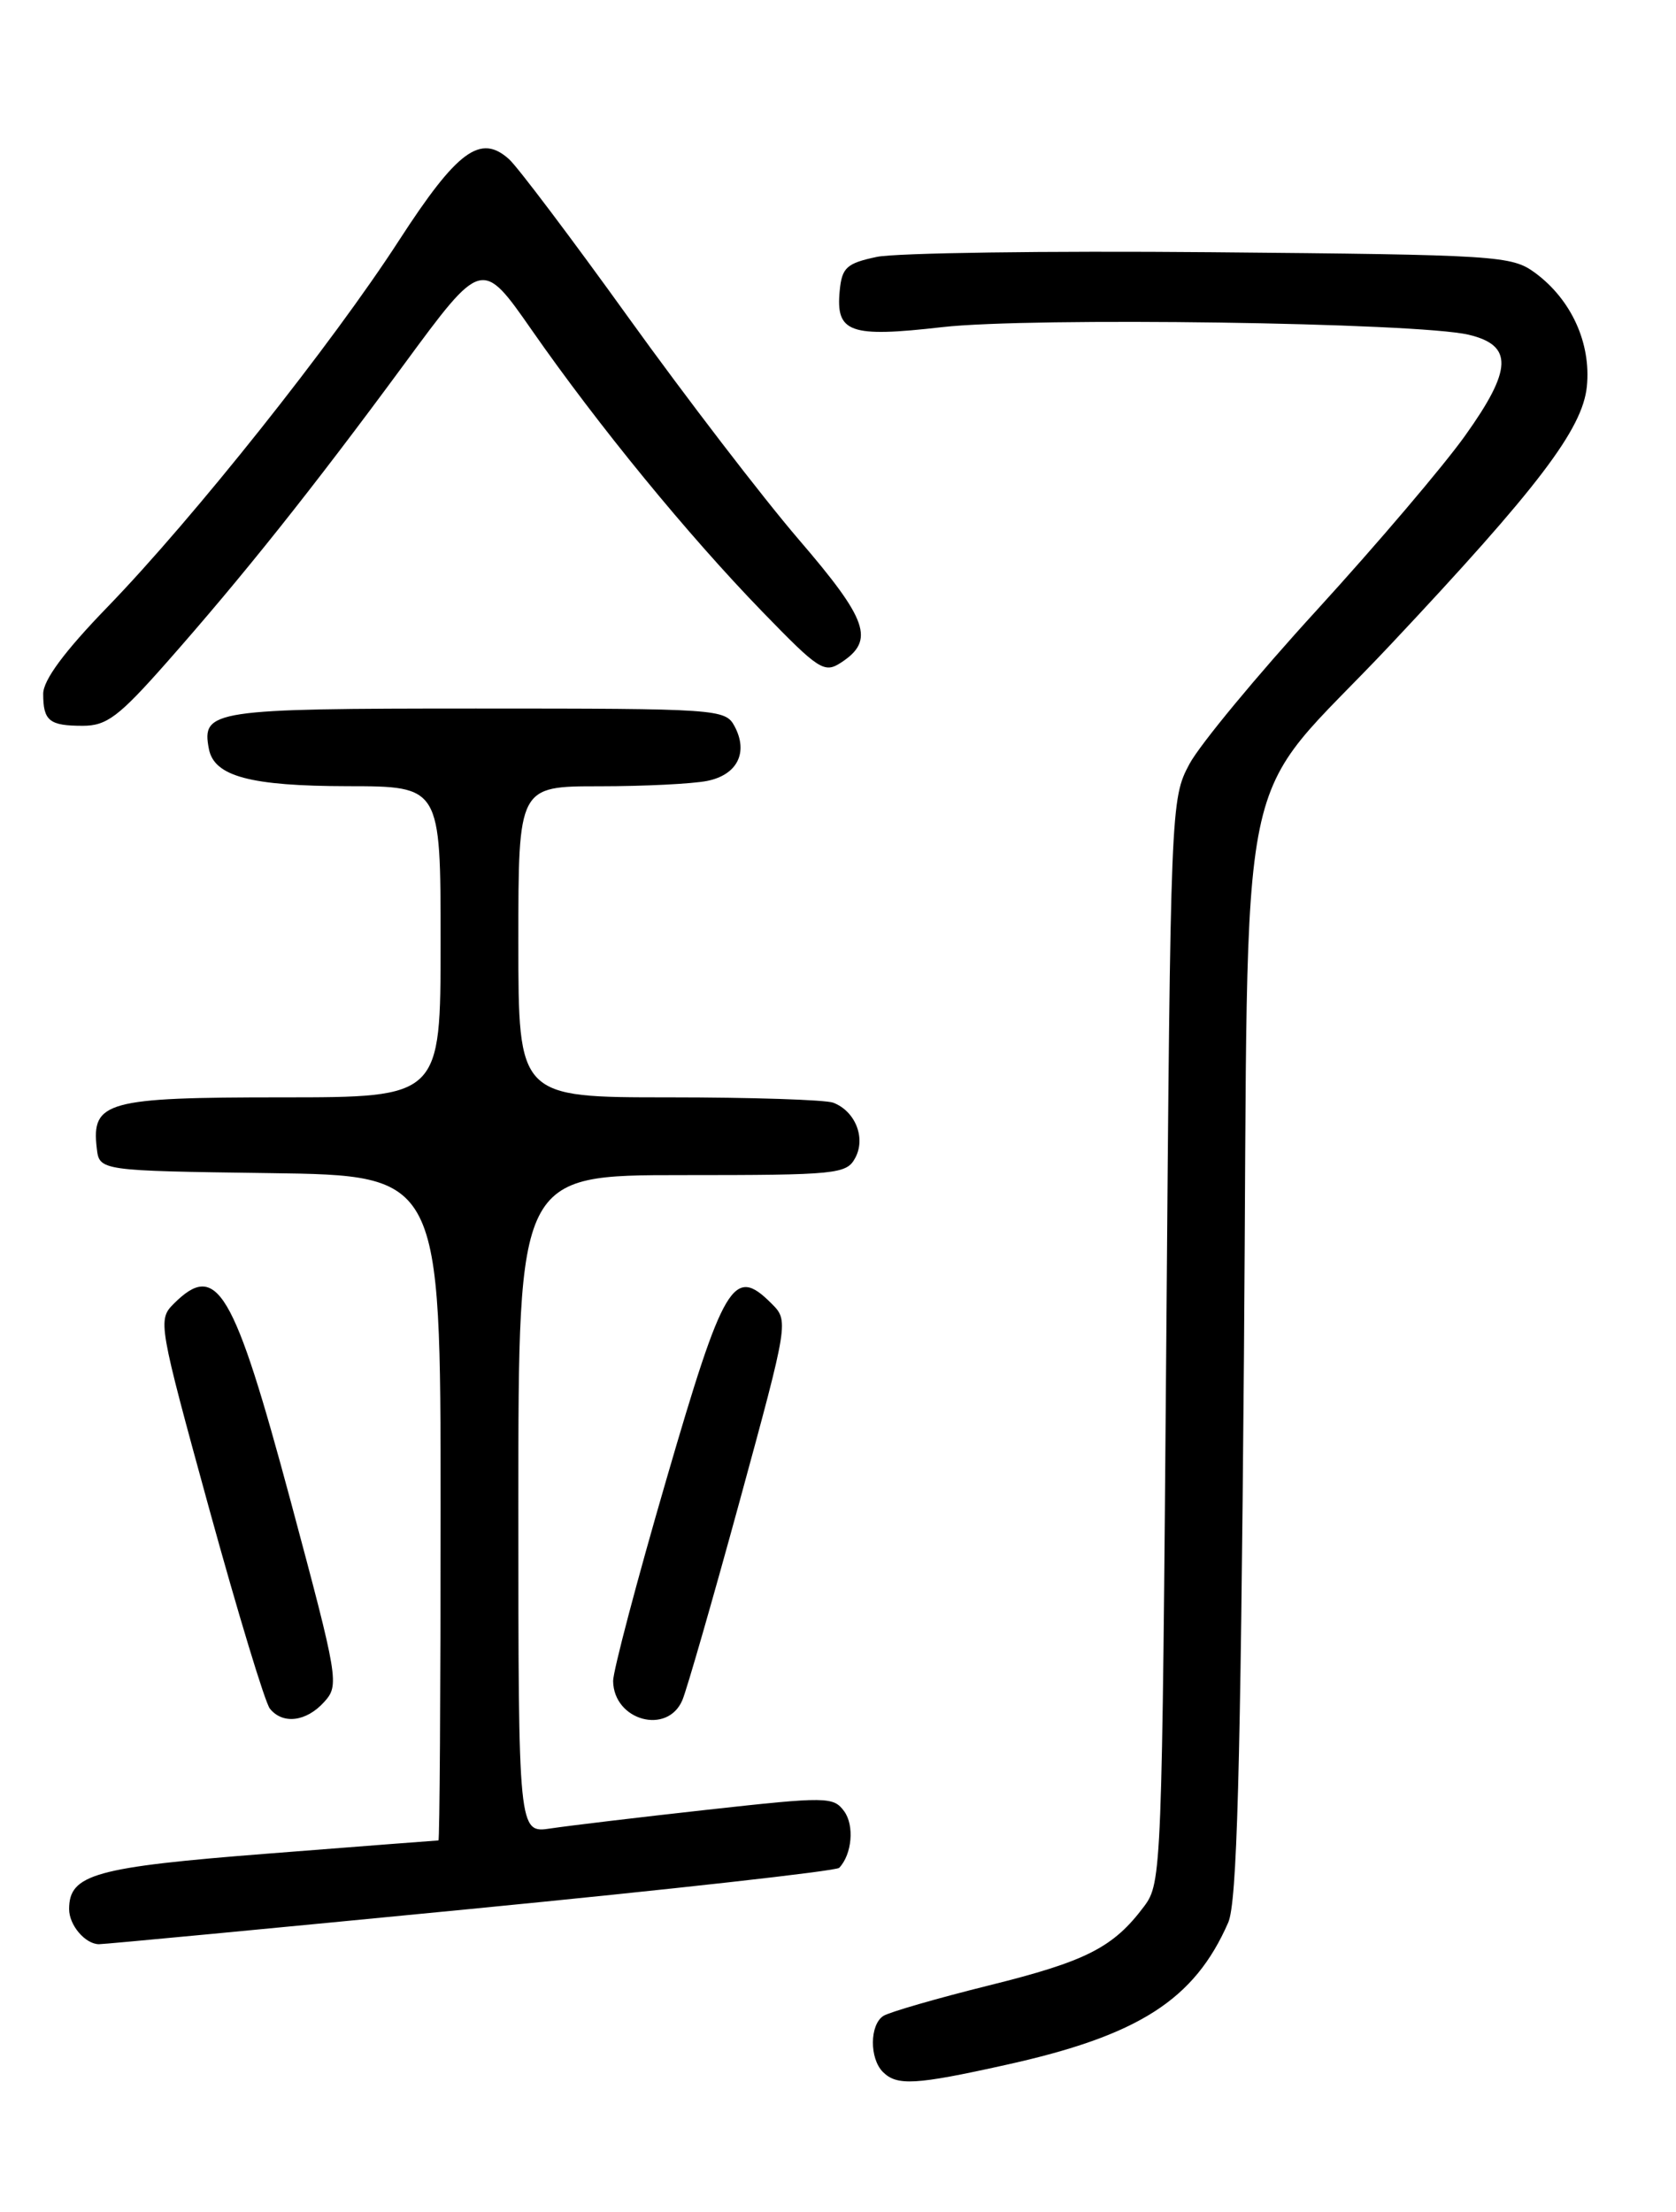 <?xml version="1.0" encoding="UTF-8" standalone="no"?>
<!DOCTYPE svg PUBLIC "-//W3C//DTD SVG 1.1//EN" "http://www.w3.org/Graphics/SVG/1.1/DTD/svg11.dtd" >
<svg xmlns="http://www.w3.org/2000/svg" xmlns:xlink="http://www.w3.org/1999/xlink" version="1.1" viewBox="0 0 194 256">
 <g >
 <path fill="currentColor"
d=" M 116.37 238.99 C 131.80 235.59 138.26 231.45 142.17 222.50 C 143.18 220.18 143.59 205.34 143.99 156.91 C 144.58 84.54 142.60 94.14 160.92 74.65 C 178.01 56.47 183.18 49.68 183.68 44.74 C 184.19 39.72 181.88 34.66 177.68 31.57 C 174.97 29.59 173.42 29.49 140.18 29.19 C 121.11 29.02 103.70 29.27 101.50 29.73 C 98.00 30.47 97.46 30.96 97.20 33.62 C 96.72 38.51 98.33 39.09 109.07 37.86 C 119.34 36.69 164.06 37.33 170.00 38.74 C 175.17 39.97 175.07 42.75 169.59 50.42 C 167.09 53.93 159.38 62.99 152.46 70.57 C 145.53 78.14 138.88 86.18 137.68 88.42 C 135.52 92.46 135.49 93.13 135.00 155.18 C 134.51 216.52 134.46 217.92 132.44 220.62 C 128.87 225.39 125.76 226.98 114.47 229.78 C 108.44 231.28 102.94 232.87 102.25 233.31 C 100.66 234.34 100.63 238.23 102.20 239.80 C 103.82 241.42 105.97 241.30 116.37 238.99 Z  M 54.50 220.93 C 77.60 218.68 96.79 216.54 97.14 216.17 C 98.62 214.61 98.92 211.27 97.71 209.62 C 96.47 207.93 95.70 207.92 81.96 209.44 C 74.00 210.32 65.81 211.30 63.75 211.61 C 60.00 212.18 60.00 212.18 60.00 174.09 C 60.00 136.00 60.00 136.00 78.96 136.00 C 96.91 136.00 97.99 135.89 99.00 134.00 C 100.24 131.69 99.00 128.60 96.45 127.62 C 95.56 127.28 87.00 127.00 77.42 127.00 C 60.00 127.00 60.00 127.00 60.00 109.00 C 60.00 91.00 60.00 91.00 69.37 91.00 C 74.53 91.00 80.14 90.72 81.85 90.38 C 85.35 89.68 86.65 87.08 85.02 84.04 C 83.96 82.06 83.08 82.00 55.09 82.00 C 24.55 82.00 23.31 82.19 24.18 86.68 C 24.79 89.85 28.97 90.97 40.25 90.99 C 51.00 91.00 51.00 91.00 51.00 109.00 C 51.00 127.00 51.00 127.00 32.57 127.00 C 12.35 127.00 10.57 127.49 11.20 132.88 C 11.50 135.50 11.50 135.50 31.25 135.77 C 51.00 136.04 51.00 136.04 51.00 174.52 C 51.00 195.68 50.89 213.00 50.75 213.00 C 50.61 213.00 41.75 213.68 31.06 214.52 C 10.94 216.09 8.00 216.92 8.00 220.95 C 8.00 222.81 9.86 224.99 11.45 225.01 C 12.03 225.02 31.40 223.18 54.50 220.93 Z  M 37.52 196.98 C 39.29 195.02 39.19 194.41 33.66 173.79 C 27.04 149.15 25.11 145.89 20.11 150.89 C 18.25 152.75 18.33 153.20 24.22 174.64 C 27.53 186.66 30.68 197.06 31.24 197.75 C 32.73 199.60 35.45 199.27 37.52 196.98 Z  M 78.99 196.75 C 79.51 195.51 82.50 185.13 85.63 173.68 C 91.31 152.86 91.31 152.86 89.27 150.83 C 84.91 146.47 83.78 148.38 77.12 171.27 C 73.72 182.95 70.96 193.42 70.97 194.55 C 71.03 199.13 77.27 200.84 78.99 196.75 Z  M 19.22 76.75 C 28.12 66.67 36.16 56.58 46.74 42.21 C 55.78 29.92 55.78 29.92 61.56 38.21 C 69.26 49.26 79.59 61.87 88.23 70.78 C 94.82 77.58 95.42 77.96 97.39 76.66 C 101.28 74.10 100.47 71.76 92.44 62.42 C 88.23 57.51 79.39 45.99 72.78 36.80 C 66.18 27.62 59.94 19.35 58.93 18.43 C 55.62 15.44 52.93 17.42 46.21 27.79 C 38.45 39.79 22.42 59.94 12.47 70.22 C 7.45 75.40 5.00 78.71 5.00 80.30 C 5.00 83.43 5.71 84.00 9.58 84.00 C 12.35 84.00 13.75 82.94 19.22 76.75 Z "/>
</g>
</svg>